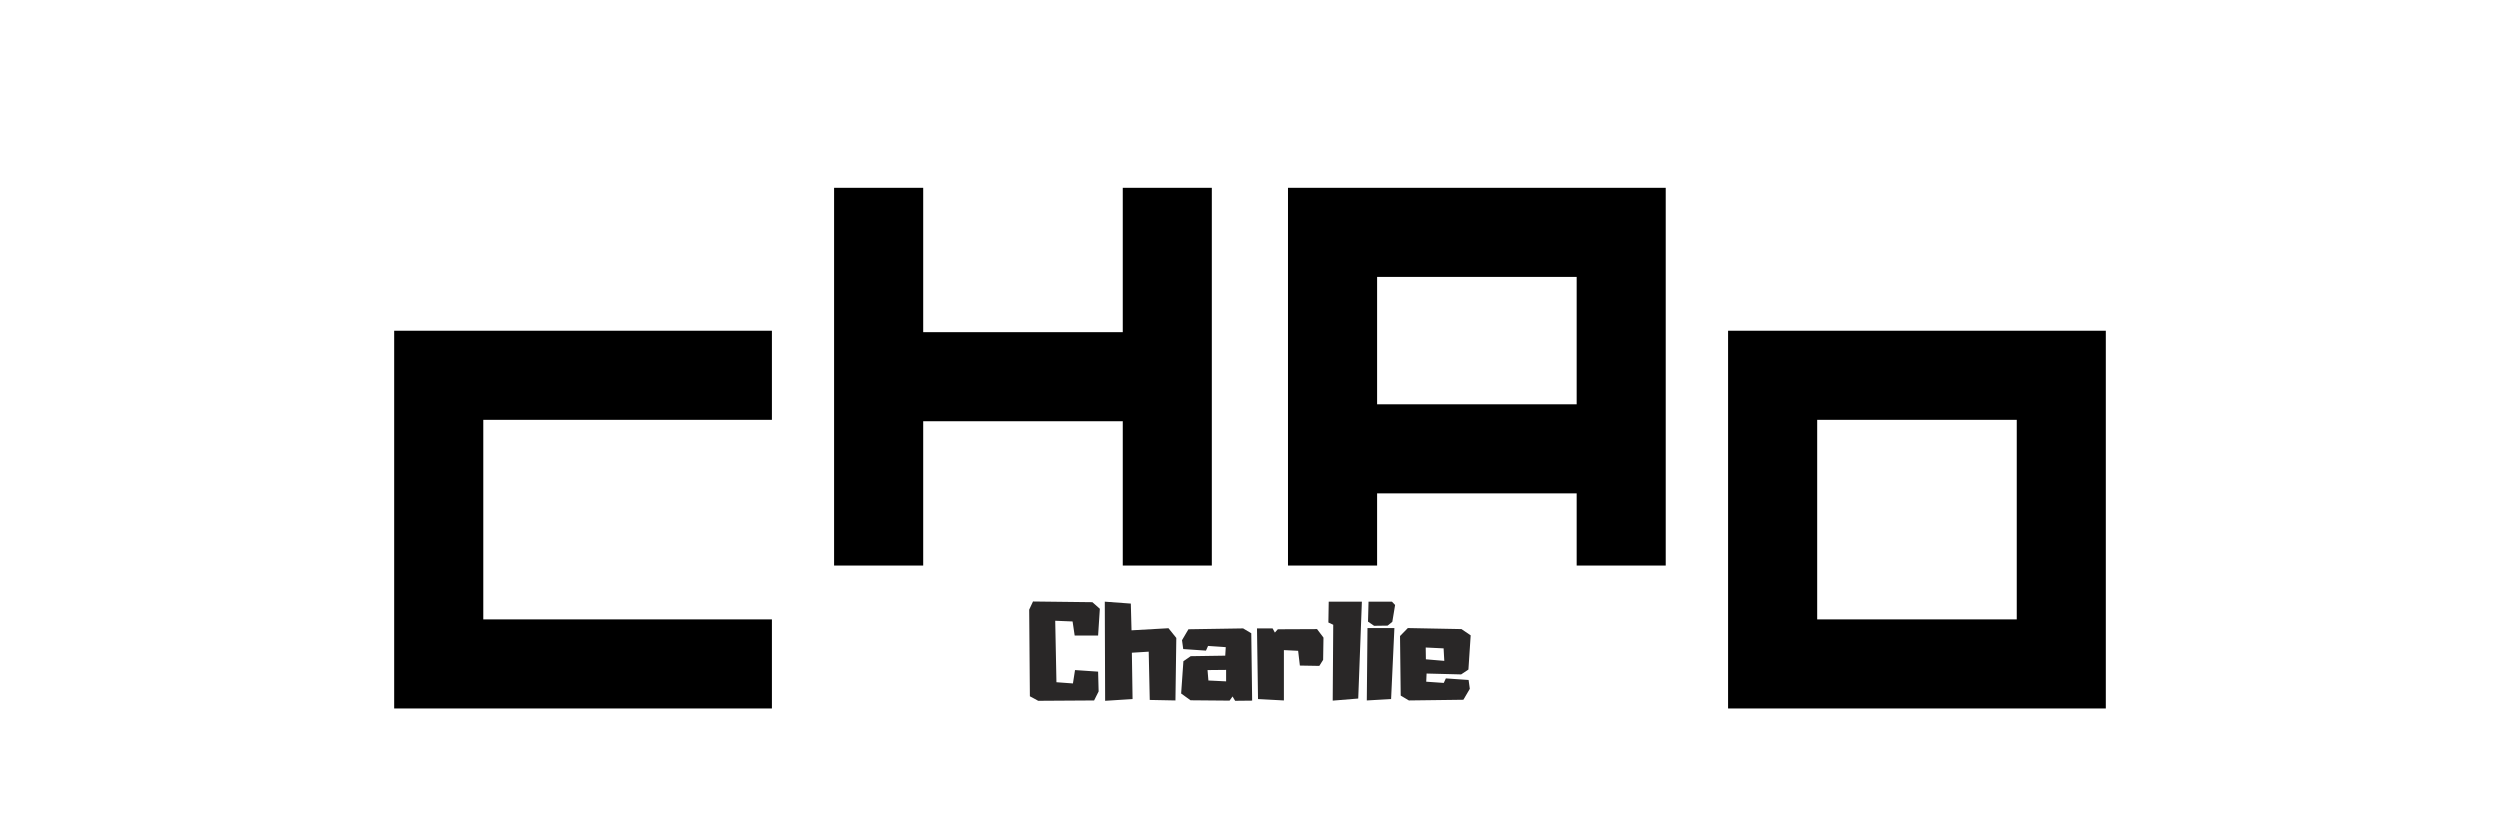 <svg xmlns="http://www.w3.org/2000/svg" xmlns:xlink="http://www.w3.org/1999/xlink" width="300" zoomAndPan="magnify" viewBox="0 0 224.88 75" height="100" preserveAspectRatio="xMidYMid meet" version="1.0"><defs><g/></defs><g fill="#000000" fill-opacity="1"><g transform="translate(72.473, 50.899)"><g><path d="M 10.555 -33.996 L 2.535 -33.996 L 2.535 0 L 10.555 0 L 10.555 -12.988 L 28.516 -12.988 L 28.516 0 L 36.531 0 L 36.531 -33.996 L 28.516 -33.996 L 28.516 -21.004 L 10.555 -21.004 Z M 10.555 -33.996 "/></g></g></g><g fill="#000000" fill-opacity="1"><g transform="translate(113.324, 50.899)"><g><path d="M 36.531 -33.996 L 2.535 -33.996 L 2.535 0 L 10.555 0 L 10.555 -6.496 L 28.516 -6.496 L 28.516 0 L 36.531 0 Z M 10.555 -14.512 L 10.555 -25.977 L 28.516 -25.977 L 28.516 -14.512 Z M 10.555 -14.512 "/></g></g></g><g fill="#000000" fill-opacity="1"><g transform="translate(32.881, 63.762)"><g><path d="M 2.535 -33.996 L 2.535 0 L 36.531 0 L 36.531 -8.016 L 10.555 -8.016 L 10.555 -25.977 L 36.531 -25.977 L 36.531 -33.996 Z M 2.535 -33.996 "/></g></g></g><g fill="#000000" fill-opacity="1"><g transform="translate(152.932, 63.762)"><g><path d="M 10.555 -25.977 L 28.516 -25.977 L 28.516 -8.016 L 10.555 -8.016 Z M 2.535 0 L 36.531 0 L 36.531 -33.996 L 2.535 -33.996 Z M 2.535 0 "/></g></g></g><g fill="#292727" fill-opacity="1"><g transform="translate(92.348, 63.056)"><g><path d="M 4.344 -2.75 L 6.422 -2.609 L 6.469 -0.828 L 6.062 -0.016 L 1.031 0.016 L 0.281 -0.391 L 0.219 -8.188 L 0.562 -8.922 L 5.906 -8.859 L 6.578 -8.266 L 6.422 -5.859 L 4.312 -5.859 L 4.125 -7.125 L 2.562 -7.188 L 2.672 -1.656 L 4.156 -1.547 Z M 4.344 -2.75 "/></g></g></g><g fill="#292727" fill-opacity="1"><g transform="translate(99.152, 63.056)"><g><path d="M 5.953 -6.516 L 6.656 -5.641 L 6.578 -0.016 L 4.266 -0.062 L 4.172 -4.406 L 2.656 -4.312 L 2.719 -0.141 L 0.25 0.016 L 0.219 -8.906 L 2.562 -8.734 L 2.625 -6.328 Z M 5.953 -6.516 "/></g></g></g><g fill="#292727" fill-opacity="1"><g transform="translate(106.024, 63.056)"><g><path d="M 6.531 -6.062 L 6.609 0 L 5.078 0.016 L 4.844 -0.375 L 4.578 0 L 1.062 -0.031 L 0.219 -0.641 L 0.422 -3.547 L 1.078 -4 L 4.188 -4.047 L 4.234 -4.812 L 2.641 -4.922 L 2.453 -4.5 L 0.406 -4.641 L 0.297 -5.438 L 0.875 -6.422 L 5.797 -6.5 Z M 4.266 -1.734 L 4.266 -2.766 L 2.594 -2.75 L 2.672 -1.812 Z M 4.266 -1.734 "/></g></g></g><g fill="#292727" fill-opacity="1"><g transform="translate(112.85, 63.056)"><g><path d="M 5.625 -6.438 L 6.203 -5.672 L 6.172 -3.672 L 5.828 -3.125 L 4.078 -3.156 L 3.922 -4.484 L 2.641 -4.547 L 2.641 -0.016 L 0.312 -0.141 L 0.219 -6.5 L 1.625 -6.5 L 1.828 -6.125 L 2.094 -6.422 Z M 5.625 -6.438 "/></g></g></g><g fill="#292727" fill-opacity="1"><g transform="translate(119.275, 63.056)"><g><path d="M 0.25 -8.906 L 3.234 -8.906 L 2.906 -0.188 L 0.609 0 L 0.656 -6.828 L 0.219 -7.031 Z M 0.25 -8.906 "/></g></g></g><g fill="#292727" fill-opacity="1"><g transform="translate(122.733, 63.056)"><g><path d="M 0.219 -0.016 L 0.281 -6.531 L 2.703 -6.531 L 2.406 -0.141 Z M 2.094 -6.75 L 0.875 -6.734 L 0.328 -7.109 L 0.375 -8.906 L 2.484 -8.906 L 2.766 -8.609 L 2.516 -7.094 Z M 2.094 -6.75 "/></g></g></g><g fill="#292727" fill-opacity="1"><g transform="translate(125.723, 63.056)"><g><path d="M 4.344 -2 L 6.391 -1.859 L 6.5 -1.062 L 5.922 -0.078 L 1.016 -0.016 L 0.281 -0.453 L 0.219 -5.812 L 0.922 -6.531 L 5.75 -6.438 L 6.578 -5.875 L 6.375 -2.797 L 5.719 -2.359 L 2.609 -2.438 L 2.578 -1.703 L 4.156 -1.594 Z M 4.203 -3.578 L 4.141 -4.703 L 2.531 -4.781 L 2.547 -3.719 Z M 4.203 -3.578 "/></g></g></g></svg>